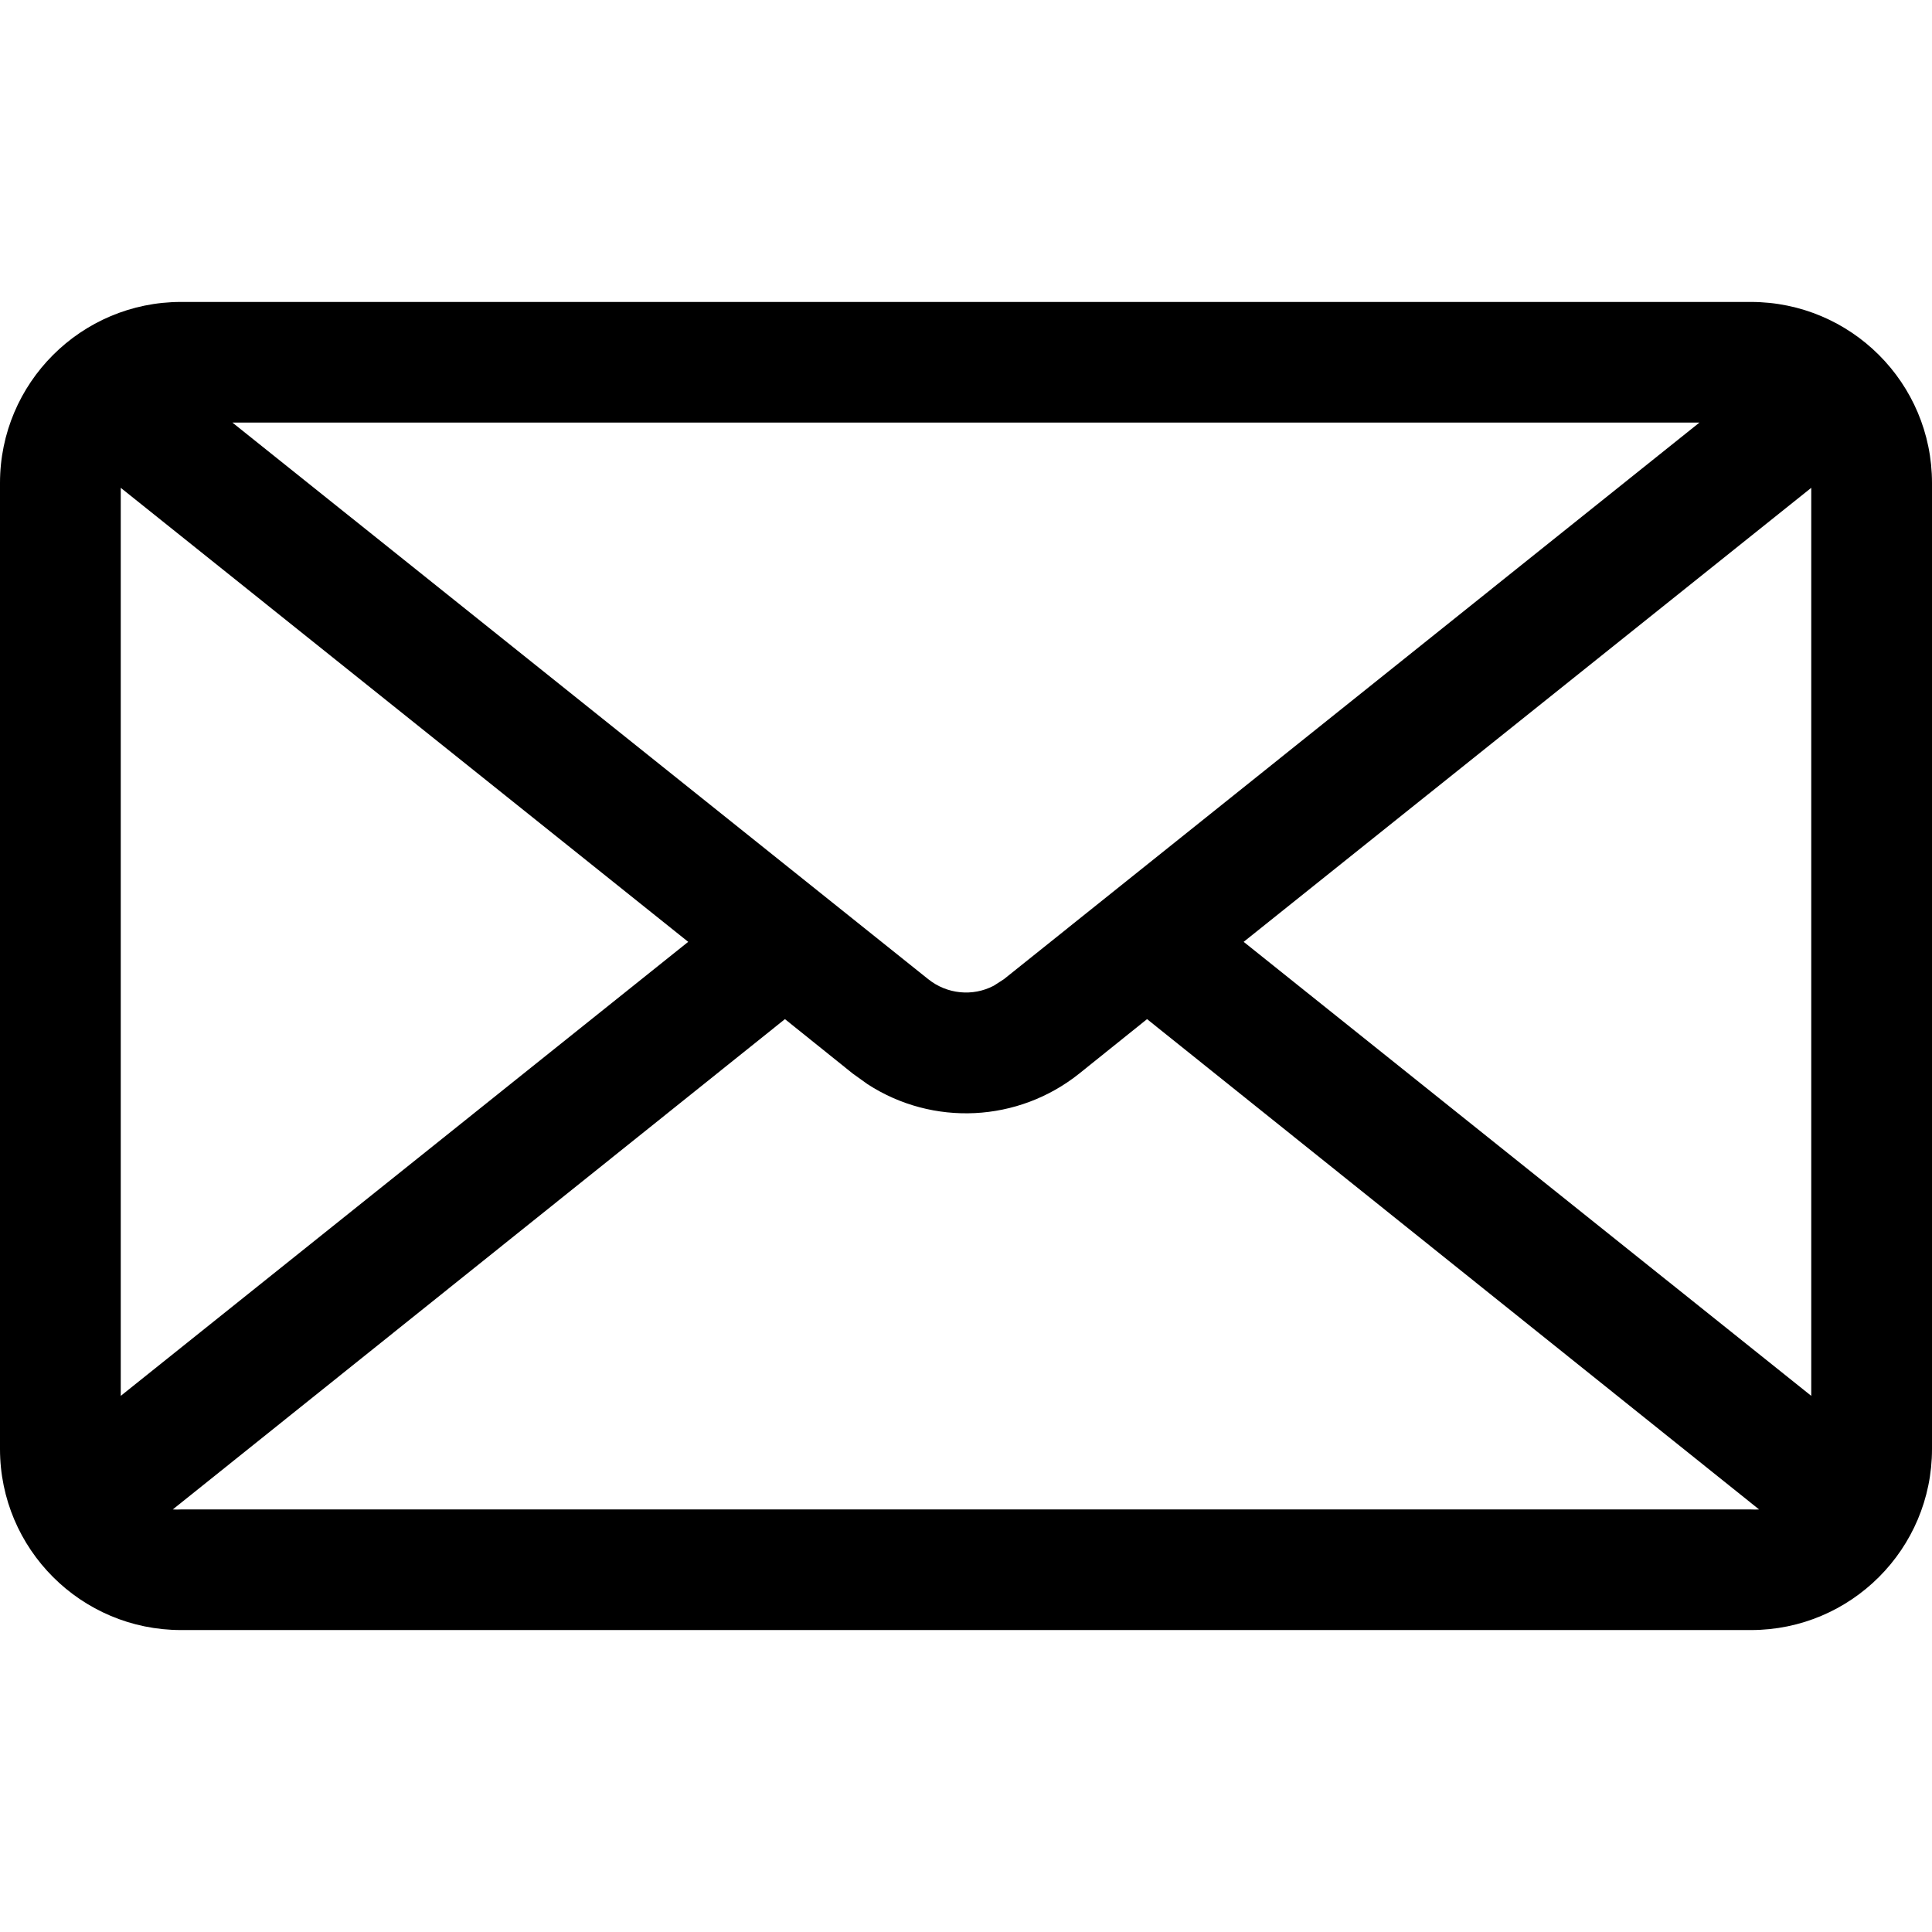 <?xml version="1.0" encoding="utf-8"?>
<!-- 
  Copyright (c) 2021, WSO2 Inc. (http://www.wso2.com). All Rights Reserved.
 
 - This software is the property of WSO2 Inc. and its suppliers, if any.
 - Dissemination of any information or reproduction of any material contained
 - herein is strictly forbidden, unless permitted by WSO2 in accordance with
 - the WSO2 Commercial License available at http://wso2.com/licenses.
 - For specific language governing the permissions and limitations under
 - this license, please see the license as well as any agreement you’ve
 - entered into with WSO2 governing the purchase of this software and any
 - associated services.
 -->
<svg version="1.1" id="Icon_Add_Copy_39" x="0px"
	 y="0px" viewBox="0 0 14 14"  >
<style type="text/css">
	.st0{fill:#000014;}
</style>
<path id="Combined_Shape" class="st0" d="M1.312,11.812C0.588,11.812,0,11.225,0,10.5v-7
	c0-0.725,0.588-1.312,1.312-1.312h11.375C13.412,2.188,14,2.775,14,3.5v7
	c0,0.725-0.588,1.312-1.312,1.312H1.312z M1.312,10.938h11.375c0.02,0.001,0.04,0.001,0.06,0
	L8.312,7.385L7.82,7.78c-0.442,0.353-1.06,0.384-1.534,0.076l-0.106-0.076
	L5.688,7.385L1.252,10.938C1.272,10.939,1.292,10.939,1.312,10.938z M13.125,10.115V3.535
	L9.012,6.825L13.125,10.115z M0.875,10.115l4.112-3.29L0.875,3.535V10.115z M6.727,7.096
	c0.135,0.108,0.321,0.127,0.474,0.047l0.073-0.047L12.315,3.062H1.684L6.727,7.096
	z"/>
</svg>
